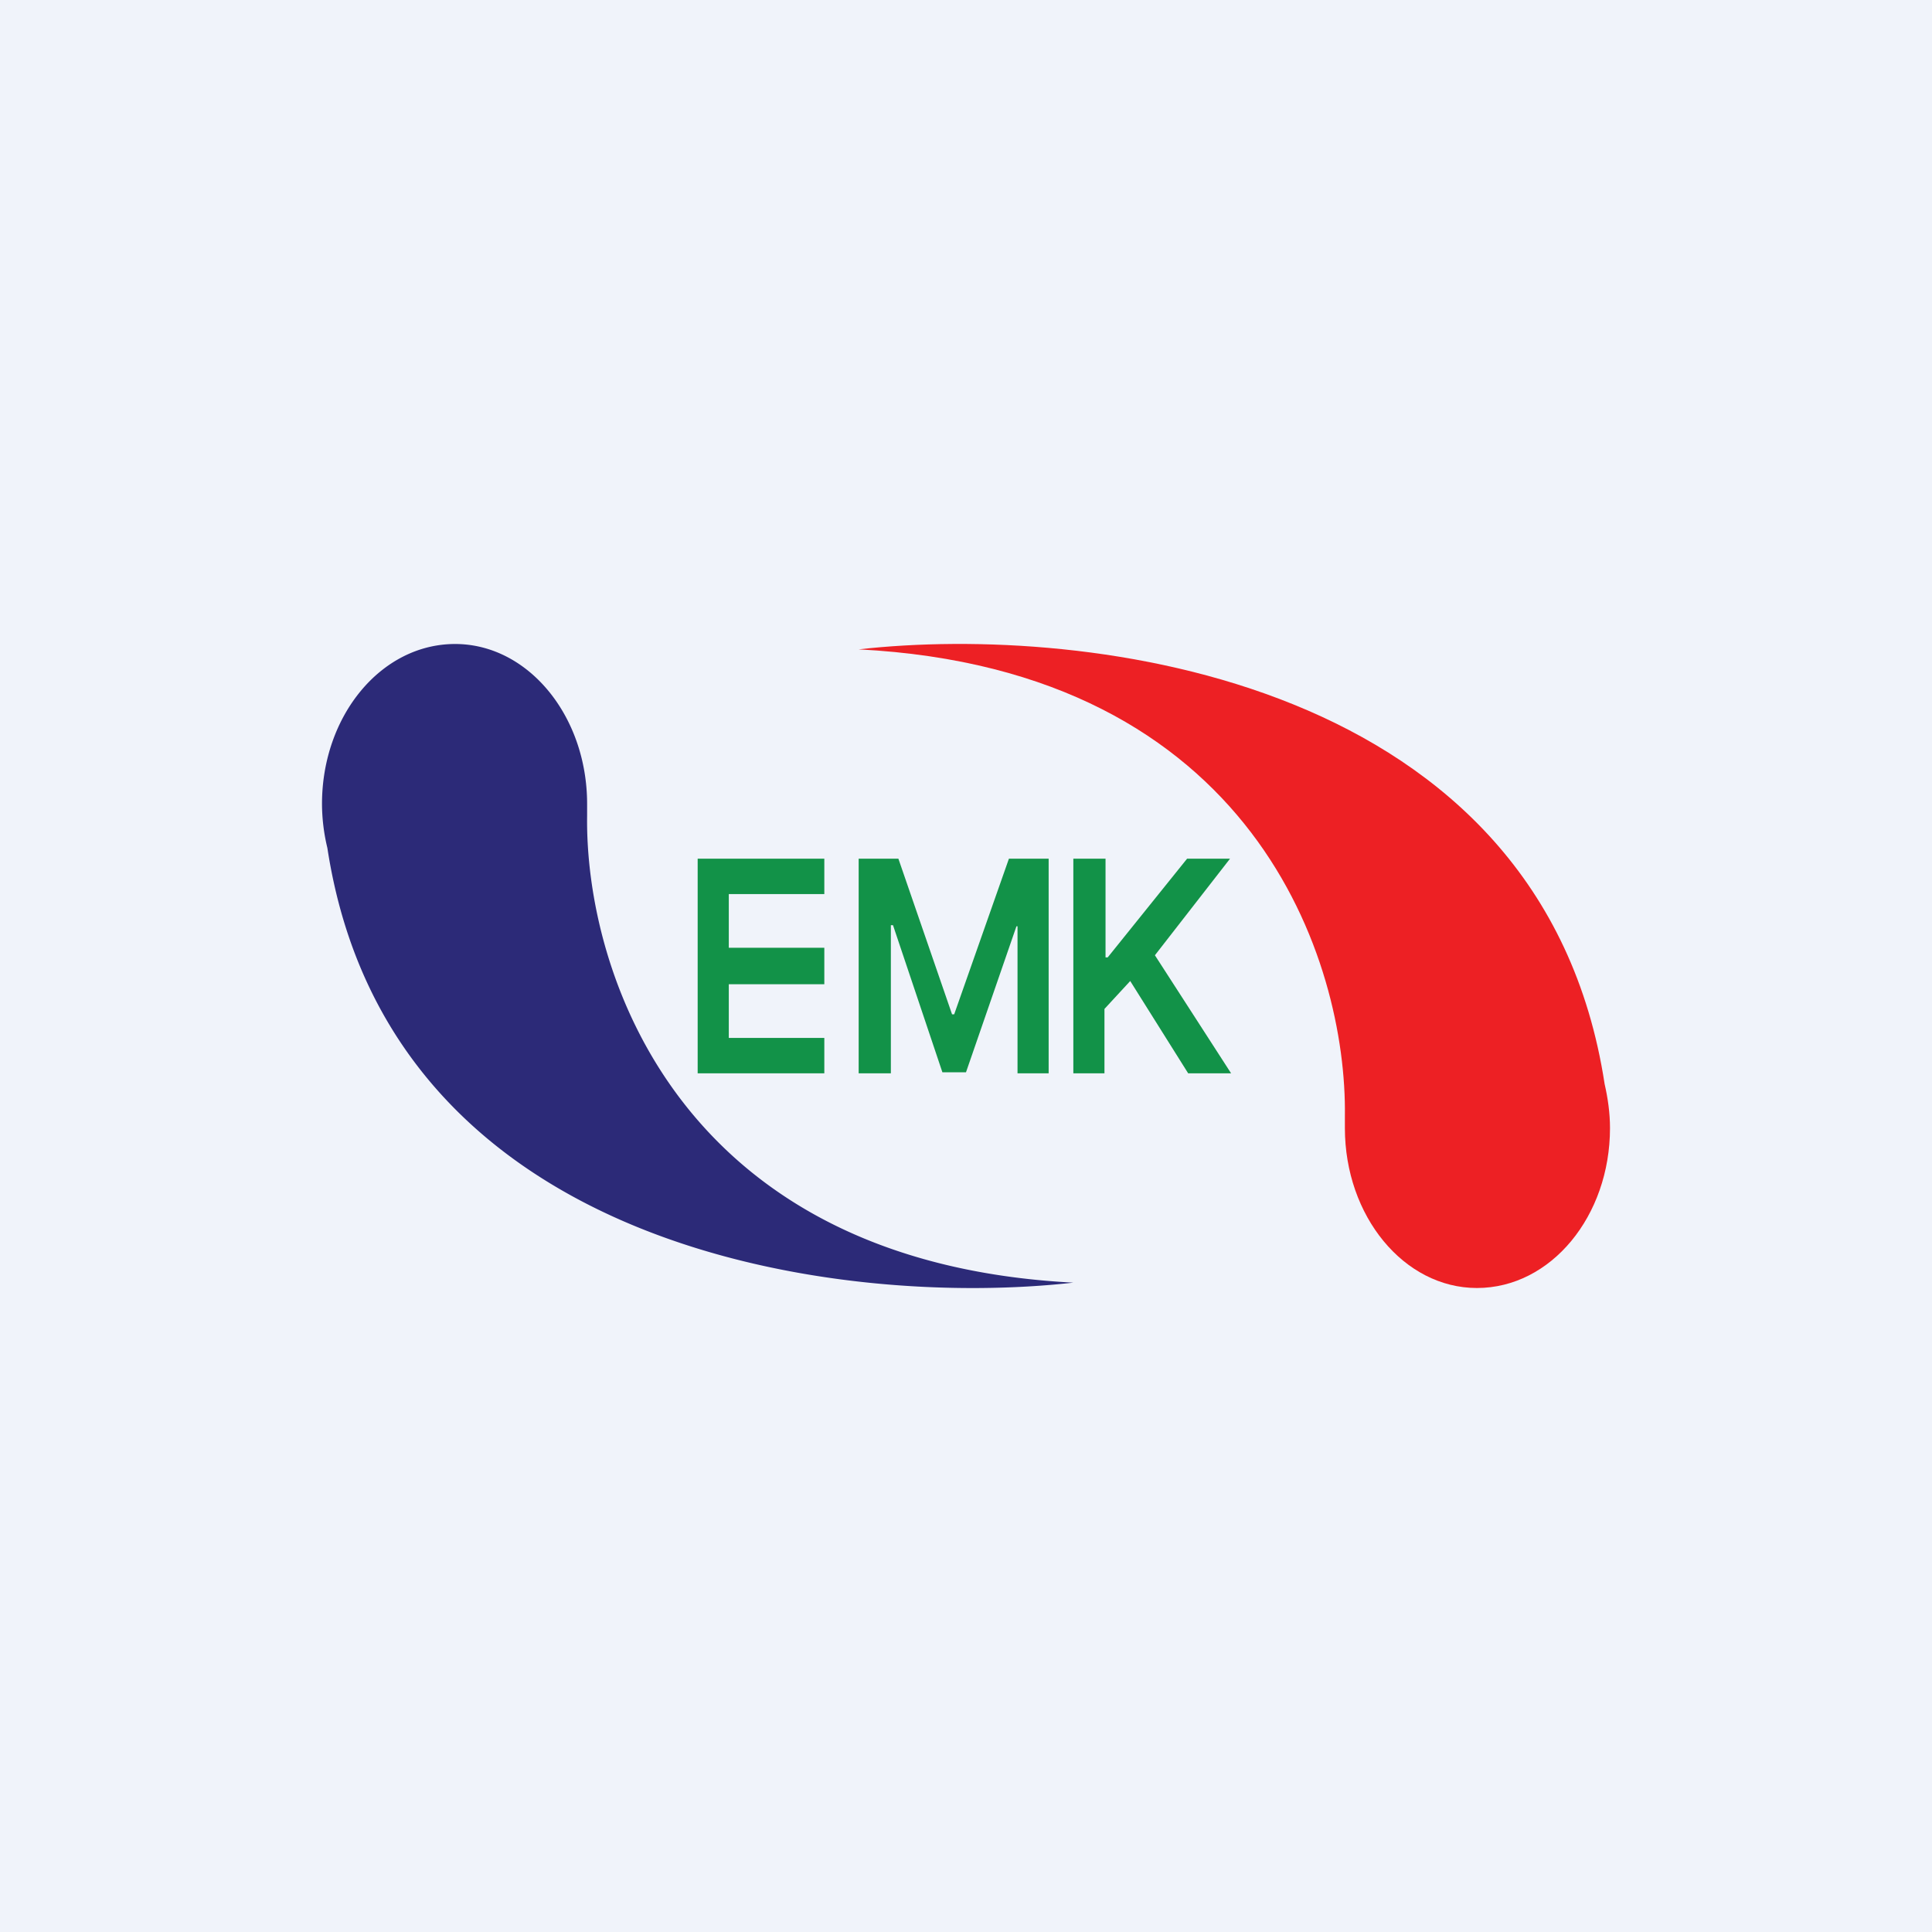 <!-- by TradingView --><svg width="18" height="18" viewBox="0 0 18 18" xmlns="http://www.w3.org/2000/svg"><path fill="#F0F3FA" d="M0 0h18v18H0z"/><path d="M5.47 7.49v.11c-.02 1.44.84 4.16 4.53 4.35-2.12.24-6.37-.26-6.95-4.05A1.77 1.77 0 0 1 3 7.49C3 6.67 3.55 6 4.24 6c.68 0 1.23.67 1.23 1.49Z" fill="#2C2A78"/><path d="M12.53 10.51v-.11c.02-1.44-.84-4.16-4.53-4.35 2.12-.24 6.37.26 6.95 4.05.03.13.05.27.05.41 0 .82-.55 1.49-1.24 1.49-.68 0-1.23-.67-1.23-1.49Z" fill="#ED2024"/><path d="M10 10V8h.3v.92h.02l.74-.92h.4l-.7.9.71 1.1h-.4l-.54-.86-.24.26v.6H10ZM8 8h.37l.5 1.45h.02L9.4 8h.37v2h-.29V8.63h-.01l-.47 1.36h-.22l-.46-1.37h-.02V10H8V8ZM6.5 10V8h1.18v.33h-.89v.5h.89v.34h-.89v.5h.89V10H6.5Z" fill="#129248"/></svg>